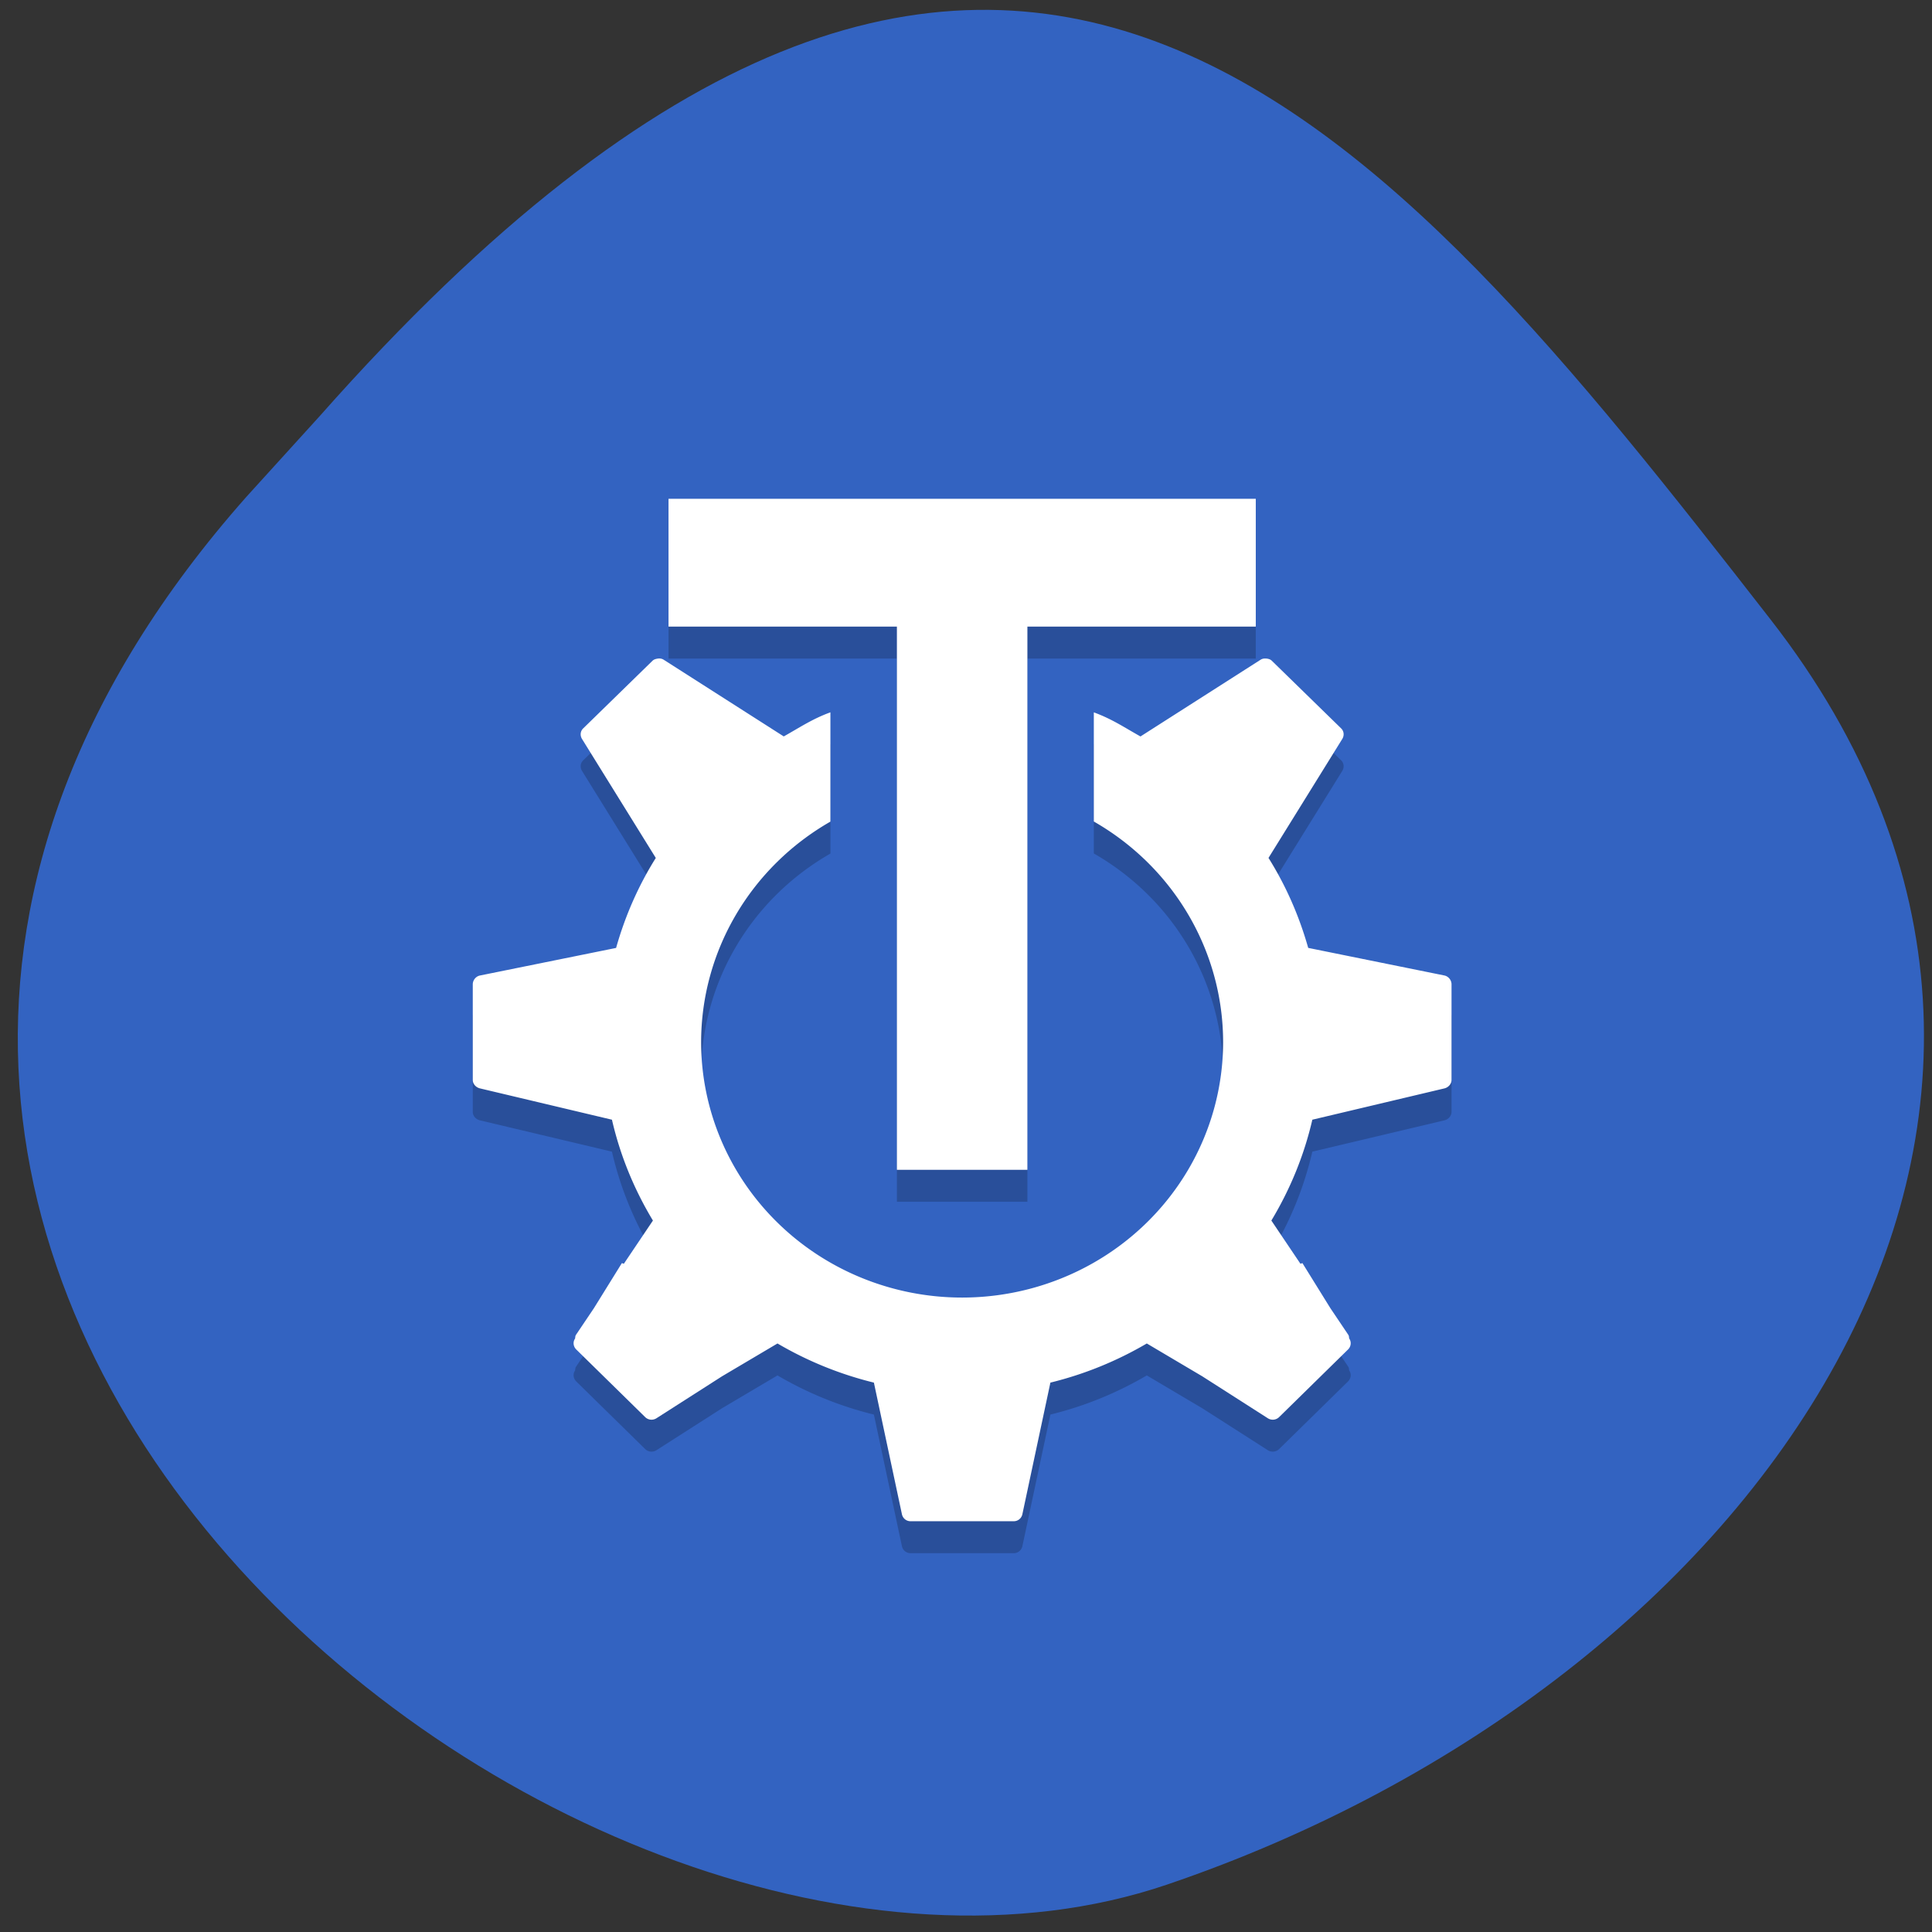 <svg xmlns="http://www.w3.org/2000/svg" viewBox="0 0 256 256"><rect x="0" y="0" width="256" height="256" fill="#333333" stroke="none"/><defs><clipPath><path d="M 0,64 H64 V128 H0 z"/></clipPath></defs><g fill="#3363c1" color="#000"><path d="m -1364.44 1637.2 c 46.11 -98.28 -115.29 -141.94 -177.55 -101.93 -62.25 40.01 -83.52 108.58 -13.01 143.08 70.51 34.501 139.38 67.53 185.49 -30.762 z" transform="matrix(-0.958 -0.345 0.472 -1.203 -2047.26 1564.67)"/></g><g transform="matrix(4.323 0 0 4.234 23.738 32.22)"><path d="m 15,9 v 4 h 7 v 17 h 4 V 13 h 7 V 9 m -18.318,5 c -0.061,0.008 -0.126,0.022 -0.172,0.068 l -2.127,2.119 c -0.089,0.089 -0.099,0.224 -0.033,0.332 l 2.26,3.721 c -0.532,0.866 -0.94,1.813 -1.217,2.816 L 9.221,23.919 C 9.094,23.945 9,24.066 9,24.196 v 2.992 c 0,0.127 0.098,0.234 0.221,0.264 l 4.045,0.98 c 0.254,1.129 0.685,2.189 1.256,3.156 l -0.891,1.352 -0.061,-0.02 -0.859,1.414 -0.547,0.83 c -0.023,0.034 -0.022,0.075 -0.027,0.113 l -0.008,0.014 c -0.066,0.107 -0.045,0.245 0.045,0.334 l 2.113,2.117 c 0.093,0.091 0.235,0.104 0.344,0.033 l 2.01,-1.313 1.699,-1.027 c 0.909,0.545 1.901,0.961 2.955,1.225 l 0.859,4.119 c 0.027,0.127 0.133,0.219 0.264,0.219 h 0.16 2.844 0.16 c 0.131,0 0.237,-0.092 0.264,-0.219 l 0.859,-4.119 c 1.054,-0.264 2.046,-0.68 2.955,-1.225 l 1.699,1.027 2.01,1.313 c 0.109,0.071 0.251,0.058 0.344,-0.033 l 2.113,-2.117 c 0.09,-0.089 0.111,-0.227 0.045,-0.334 l -0.008,-0.014 c -0.006,-0.039 -0.005,-0.079 -0.027,-0.113 l -0.547,-0.83 -0.859,-1.414 -0.061,0.02 -0.891,-1.352 c 0.571,-0.968 1,-2.027 1.256,-3.156 l 4.045,-0.979 C 38.902,27.424 39,27.314 39,27.187 v -2.992 c 0,-0.13 -0.094,-0.251 -0.221,-0.277 l -4.172,-0.863 c -0.277,-1 -0.685,-1.95 -1.217,-2.816 l 2.26,-3.721 c 0.066,-0.108 0.056,-0.243 -0.033,-0.332 L 33.49,14.067 C 33.444,14.02 33.379,14.006 33.318,13.999 v 0.002 c -0.061,-0.006 -0.117,0.001 -0.172,0.037 l -3.68,2.4 c -0.509,-0.291 -0.874,-0.547 -1.43,-0.754 V 19.1 a 8,8 0 0 1 3.963,6.898 8,8 0 0 1 -8,8 8,8 0 0 1 -8,-8 8,8 0 0 1 3.963,-6.895 v -3.42 c -0.556,0.207 -0.921,0.463 -1.43,0.754 l -3.68,-2.4 C 14.797,14.001 14.741,13.994 14.68,14 z" opacity="0.2"/><g fill="#fff"><path d="m 14.682,13 c -0.061,0.008 -0.126,0.022 -0.172,0.068 l -2.127,2.119 c -0.089,0.089 -0.099,0.224 -0.033,0.332 l 2.26,3.721 c -0.532,0.866 -0.94,1.813 -1.217,2.816 L 9.221,22.919 C 9.094,22.945 9,23.066 9,23.196 v 2.992 c 0,0.127 0.098,0.234 0.221,0.264 l 4.045,0.98 c 0.254,1.129 0.685,2.189 1.256,3.156 l -0.891,1.352 -0.061,-0.02 -0.859,1.414 -0.547,0.83 c -0.023,0.034 -0.022,0.075 -0.027,0.113 l -0.008,0.014 c -0.066,0.107 -0.045,0.245 0.045,0.334 l 2.113,2.117 c 0.093,0.091 0.235,0.104 0.344,0.033 l 2.01,-1.313 1.699,-1.027 c 0.909,0.545 1.901,0.961 2.955,1.225 l 0.859,4.119 c 0.027,0.127 0.133,0.219 0.264,0.219 h 0.16 2.844 0.16 c 0.131,0 0.237,-0.092 0.264,-0.219 l 0.859,-4.119 c 1.054,-0.264 2.046,-0.68 2.955,-1.225 l 1.699,1.027 2.01,1.313 c 0.109,0.071 0.251,0.058 0.344,-0.033 l 2.113,-2.117 c 0.09,-0.089 0.111,-0.227 0.045,-0.334 l -0.008,-0.014 c -0.006,-0.039 -0.005,-0.079 -0.027,-0.113 l -0.547,-0.83 -0.859,-1.414 -0.061,0.02 -0.891,-1.352 c 0.571,-0.968 1,-2.027 1.256,-3.156 l 4.045,-0.979 C 38.902,26.424 39,26.314 39,26.187 v -2.992 c 0,-0.13 -0.094,-0.251 -0.221,-0.277 l -4.172,-0.863 c -0.277,-1 -0.685,-1.95 -1.217,-2.816 l 2.26,-3.721 c 0.066,-0.108 0.056,-0.243 -0.033,-0.332 L 33.49,13.067 C 33.444,13.02 33.379,13.006 33.318,12.999 v 0.002 c -0.061,-0.006 -0.117,0.001 -0.172,0.037 l -3.68,2.4 c -0.509,-0.291 -0.874,-0.547 -1.43,-0.754 V 18.1 a 8,8 0 0 1 3.963,6.898 8,8 0 0 1 -8,8 8,8 0 0 1 -8,-8 8,8 0 0 1 3.963,-6.895 v -3.42 c -0.556,0.207 -0.921,0.463 -1.43,0.754 l -3.68,-2.4 C 14.797,13.001 14.741,12.994 14.68,13 v -0.002 z"/><path d="m 22 11 h 4 v 18 h -4 z"/><path d="m 8,-33 h 4 v 18 H 8 z" transform="matrix(0 1 -1 0 0 0)"/></g></g></svg>